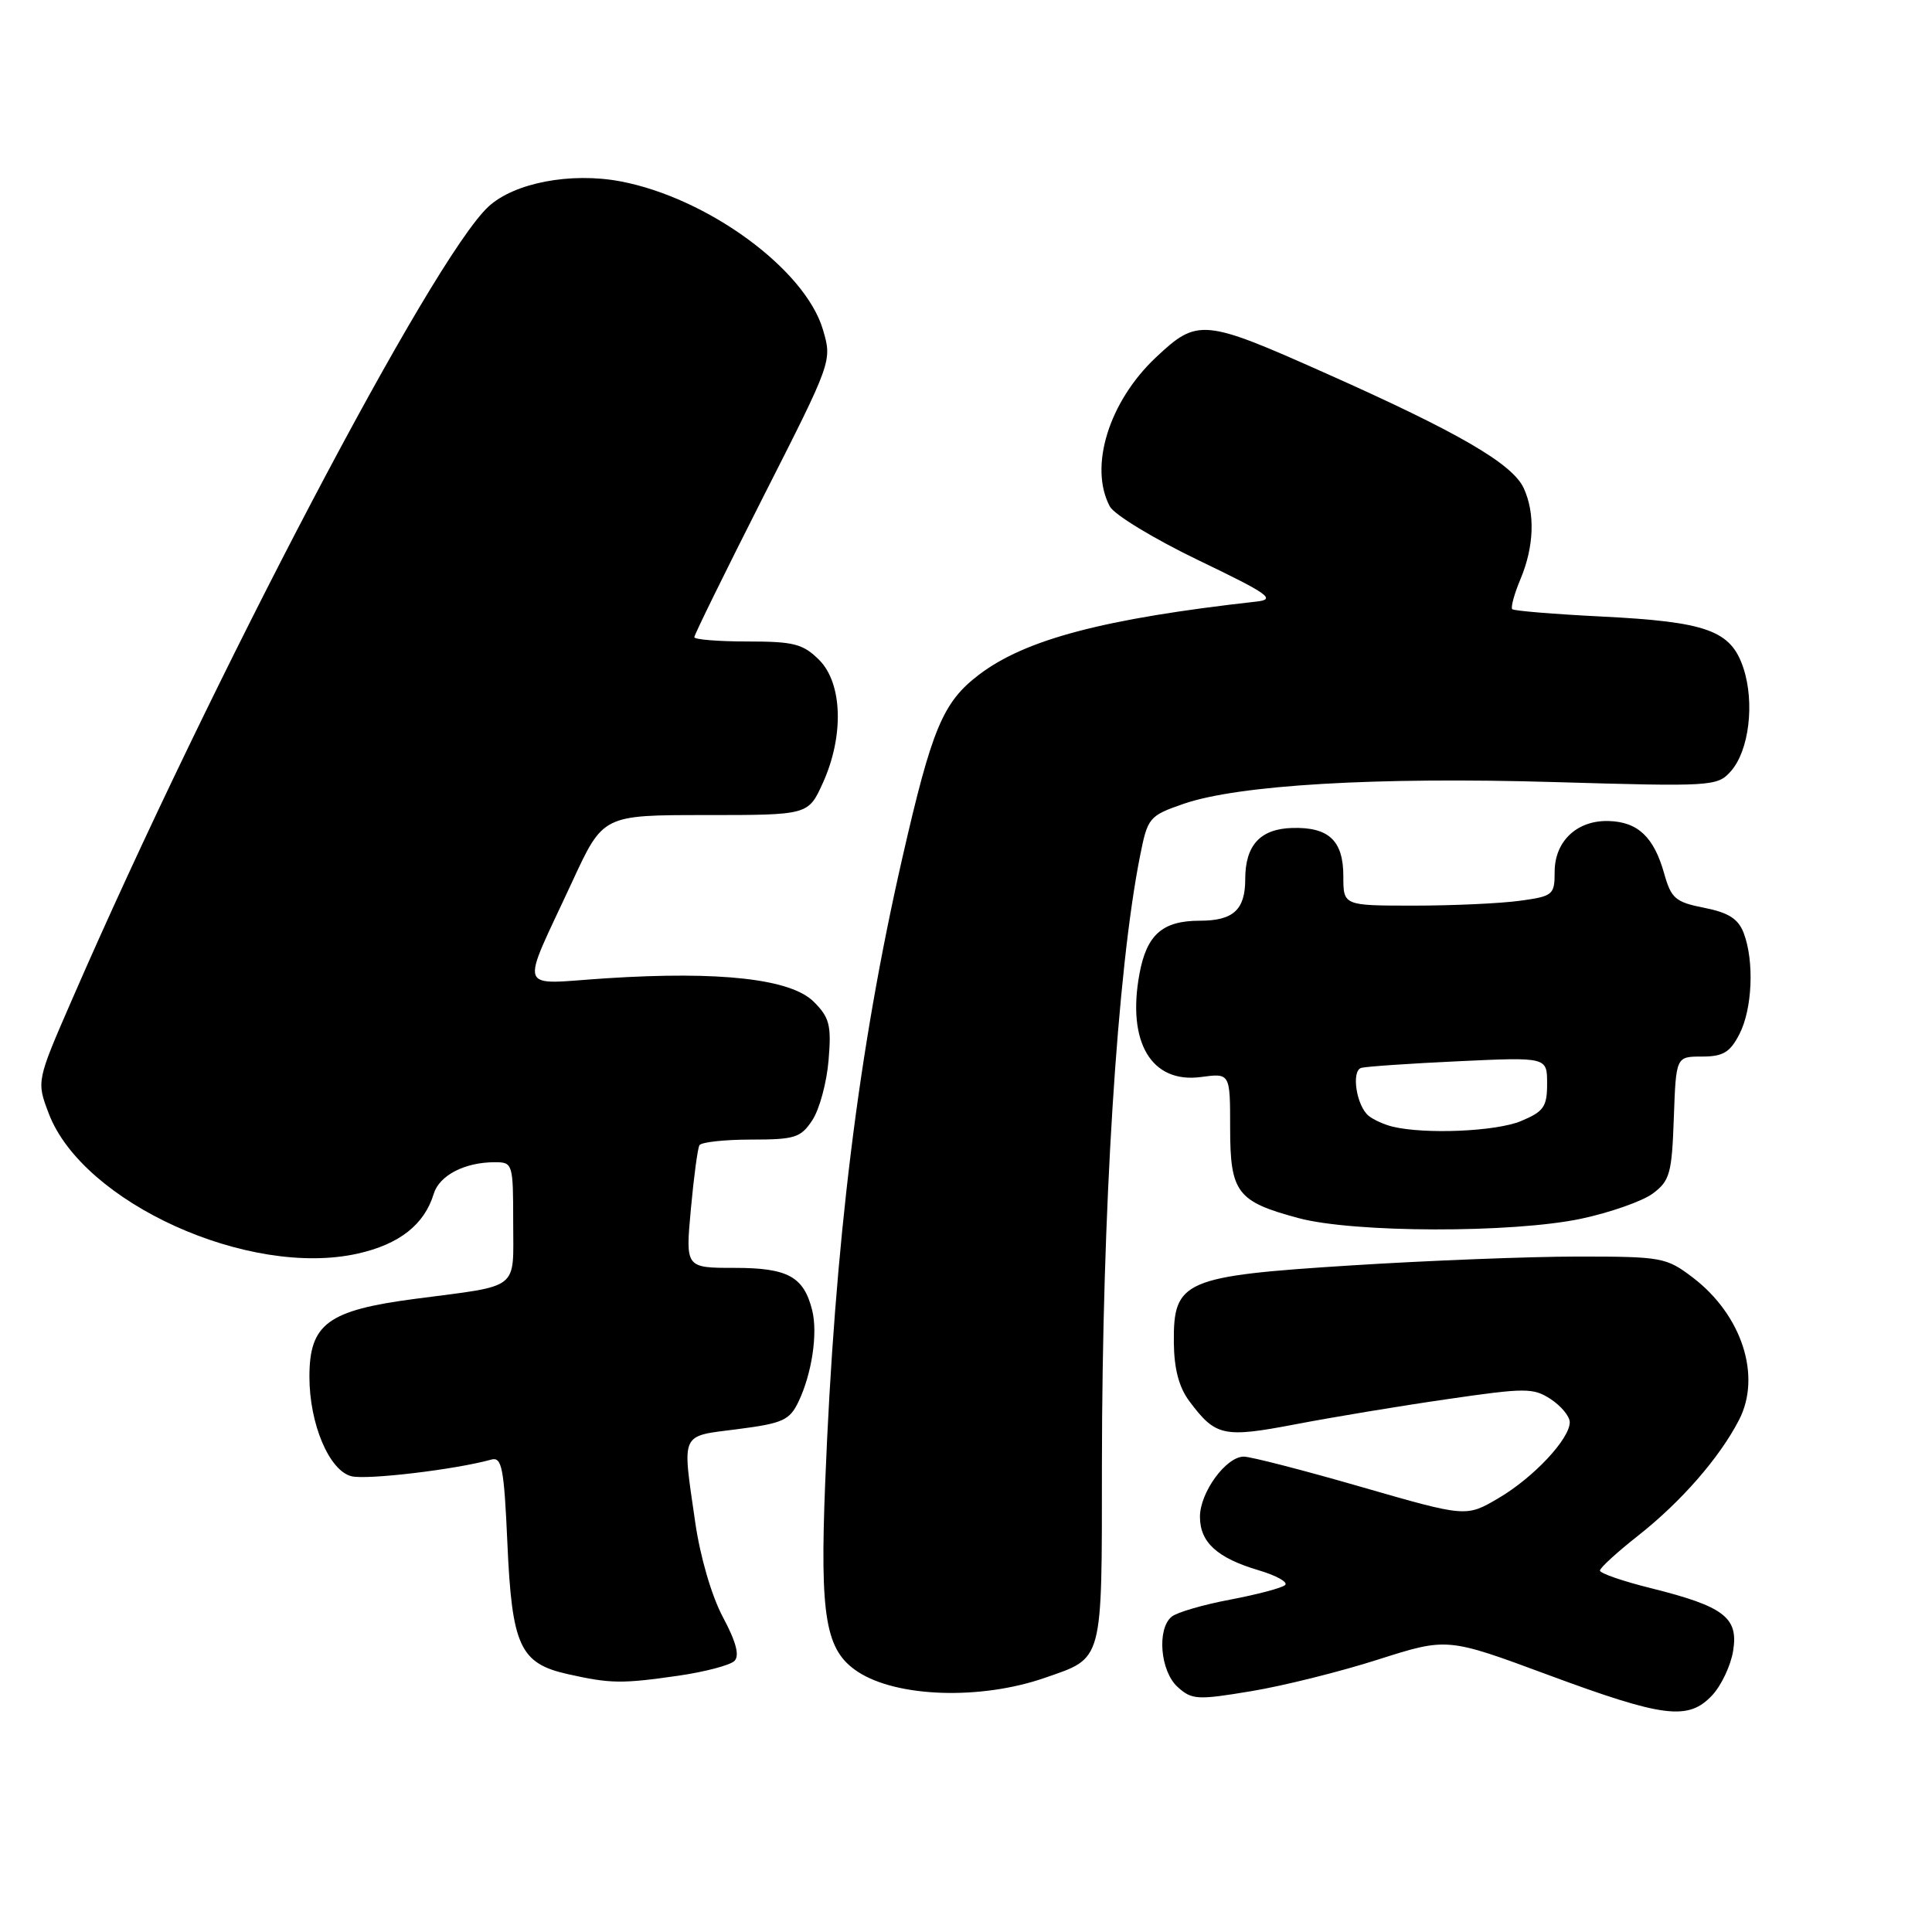 <?xml version="1.0" encoding="UTF-8" standalone="no"?>
<!DOCTYPE svg PUBLIC "-//W3C//DTD SVG 1.1//EN" "http://www.w3.org/Graphics/SVG/1.1/DTD/svg11.dtd" >
<svg xmlns="http://www.w3.org/2000/svg" xmlns:xlink="http://www.w3.org/1999/xlink" version="1.1" viewBox="0 0 256 256">
 <g >
 <path fill="currentColor"
d=" M 226.87 224.64 C 228.08 223.35 229.34 220.69 229.65 218.74 C 230.37 214.33 228.45 212.86 218.75 210.44 C 215.04 209.52 212.00 208.47 212.00 208.11 C 212.00 207.75 214.28 205.67 217.06 203.48 C 222.75 199.00 227.86 193.15 230.44 188.13 C 233.43 182.32 230.81 174.25 224.33 169.30 C 220.80 166.61 220.22 166.50 209.08 166.50 C 202.71 166.50 189.22 167.03 179.10 167.67 C 156.84 169.08 155.47 169.68 155.54 177.86 C 155.57 181.36 156.21 183.81 157.59 185.66 C 161.08 190.33 162.10 190.55 171.69 188.72 C 176.53 187.79 185.56 186.29 191.74 185.40 C 202.16 183.88 203.17 183.88 205.49 185.40 C 206.87 186.31 208.00 187.68 208.00 188.45 C 208.00 190.67 203.17 195.82 198.53 198.53 C 194.27 201.03 194.27 201.03 180.39 197.03 C 172.75 194.82 165.75 193.02 164.82 193.01 C 162.47 193.00 159.00 197.74 159.00 200.98 C 159.00 204.37 161.28 206.44 166.78 208.07 C 169.14 208.77 170.71 209.65 170.28 210.03 C 169.85 210.42 166.57 211.28 163.00 211.96 C 159.43 212.63 155.94 213.65 155.25 214.22 C 153.27 215.85 153.74 221.45 156.04 223.53 C 157.92 225.24 158.65 225.28 165.79 224.09 C 170.03 223.39 177.61 221.50 182.63 219.89 C 191.77 216.98 191.77 216.98 205.13 221.93 C 220.47 227.61 223.70 228.01 226.87 224.64 Z  M 138.45 222.32 C 146.25 219.61 146.00 220.53 146.01 194.10 C 146.04 160.37 148.03 128.57 151.08 113.33 C 152.07 108.34 152.28 108.09 156.81 106.52 C 164.03 104.01 182.34 102.93 206.00 103.63 C 226.83 104.24 227.56 104.20 229.33 102.21 C 231.76 99.50 232.53 93.14 231.01 88.52 C 229.36 83.54 226.20 82.39 212.15 81.69 C 205.90 81.38 200.61 80.94 200.38 80.72 C 200.16 80.49 200.65 78.68 201.49 76.69 C 203.27 72.42 203.43 68.03 201.91 64.70 C 200.43 61.46 193.28 57.30 175.71 49.48 C 159.46 42.23 158.69 42.16 153.16 47.36 C 146.93 53.22 144.26 61.87 147.06 67.11 C 147.64 68.20 152.93 71.41 158.81 74.24 C 168.13 78.72 169.11 79.42 166.50 79.71 C 146.29 81.97 135.86 84.72 129.71 89.41 C 124.92 93.06 123.48 96.53 119.55 113.74 C 113.76 139.09 110.60 164.73 109.34 196.53 C 108.63 214.35 109.39 218.71 113.67 221.52 C 118.86 224.92 129.95 225.28 138.45 222.32 Z  M 89.89 222.04 C 93.41 221.53 96.75 220.65 97.32 220.08 C 98.02 219.38 97.54 217.55 95.79 214.28 C 94.29 211.47 92.78 206.29 92.12 201.71 C 90.38 189.61 90.04 190.36 97.74 189.37 C 103.73 188.60 104.63 188.19 105.81 185.72 C 107.58 182.01 108.38 176.67 107.62 173.62 C 106.50 169.15 104.39 168.00 97.34 168.00 C 90.83 168.00 90.83 168.00 91.54 160.25 C 91.93 155.99 92.44 152.16 92.68 151.75 C 92.92 151.34 96.01 151.00 99.54 151.00 C 105.34 151.00 106.12 150.75 107.65 148.41 C 108.59 146.98 109.55 143.41 109.79 140.48 C 110.18 135.85 109.92 134.83 107.83 132.74 C 104.80 129.71 95.42 128.65 80.31 129.63 C 68.32 130.40 68.84 131.92 75.86 116.75 C 79.91 108.00 79.91 108.00 93.50 108.00 C 107.10 108.00 107.10 108.00 109.03 103.75 C 111.85 97.54 111.64 90.55 108.55 87.45 C 106.40 85.31 105.19 85.00 99.05 85.00 C 95.17 85.00 92.00 84.74 92.00 84.43 C 92.00 84.11 96.11 75.75 101.13 65.84 C 110.27 47.84 110.27 47.84 109.04 43.67 C 106.68 35.68 93.75 26.21 82.21 24.03 C 75.62 22.79 68.12 24.23 64.72 27.38 C 57.28 34.28 28.05 89.93 9.57 132.39 C 4.83 143.27 4.83 143.27 6.47 147.57 C 10.98 159.37 32.98 169.34 47.39 166.11 C 52.91 164.88 56.23 162.27 57.47 158.19 C 58.22 155.74 61.57 154.00 65.57 154.00 C 67.94 154.00 68.00 154.19 68.00 161.93 C 68.00 171.10 69.07 170.26 55.03 172.10 C 43.43 173.62 41.00 175.41 41.00 182.43 C 41.00 188.68 43.62 194.87 46.57 195.61 C 48.60 196.12 60.40 194.72 65.11 193.40 C 66.50 193.02 66.79 194.51 67.23 204.45 C 67.83 218.10 68.89 220.41 75.23 221.83 C 80.91 223.10 82.38 223.12 89.89 222.04 Z  M 209.50 161.49 C 213.35 160.67 217.62 159.17 219.00 158.15 C 221.26 156.47 221.53 155.50 221.79 148.15 C 222.08 140.00 222.08 140.00 225.51 140.00 C 228.31 140.00 229.23 139.45 230.47 137.05 C 232.20 133.72 232.47 127.37 231.05 123.63 C 230.33 121.75 229.05 120.93 225.83 120.29 C 222.00 119.54 221.44 119.05 220.51 115.74 C 219.15 110.91 217.03 108.90 213.15 108.79 C 208.97 108.67 206.00 111.46 206.00 115.52 C 206.00 118.58 205.78 118.76 201.36 119.36 C 198.81 119.71 192.51 120.00 187.36 120.00 C 178.00 120.00 178.00 120.00 178.00 116.12 C 178.00 111.39 176.08 109.57 171.22 109.71 C 166.99 109.83 165.00 112.00 165.00 116.49 C 165.00 120.55 163.42 122.00 158.99 122.00 C 154.03 122.00 151.94 123.84 150.98 129.06 C 149.31 138.13 152.58 143.59 159.14 142.71 C 163.00 142.19 163.00 142.19 163.00 149.44 C 163.00 158.03 163.90 159.21 172.04 161.40 C 179.35 163.37 200.38 163.41 209.50 161.49 Z  M 184.50 149.28 C 183.40 149.01 181.99 148.37 181.36 147.86 C 179.74 146.55 179.02 141.91 180.37 141.50 C 180.99 141.32 186.79 140.92 193.25 140.62 C 205.00 140.07 205.00 140.07 205.00 143.59 C 205.00 146.65 204.56 147.29 201.53 148.55 C 198.23 149.93 188.79 150.33 184.50 149.28 Z "/>
</g>
</svg>